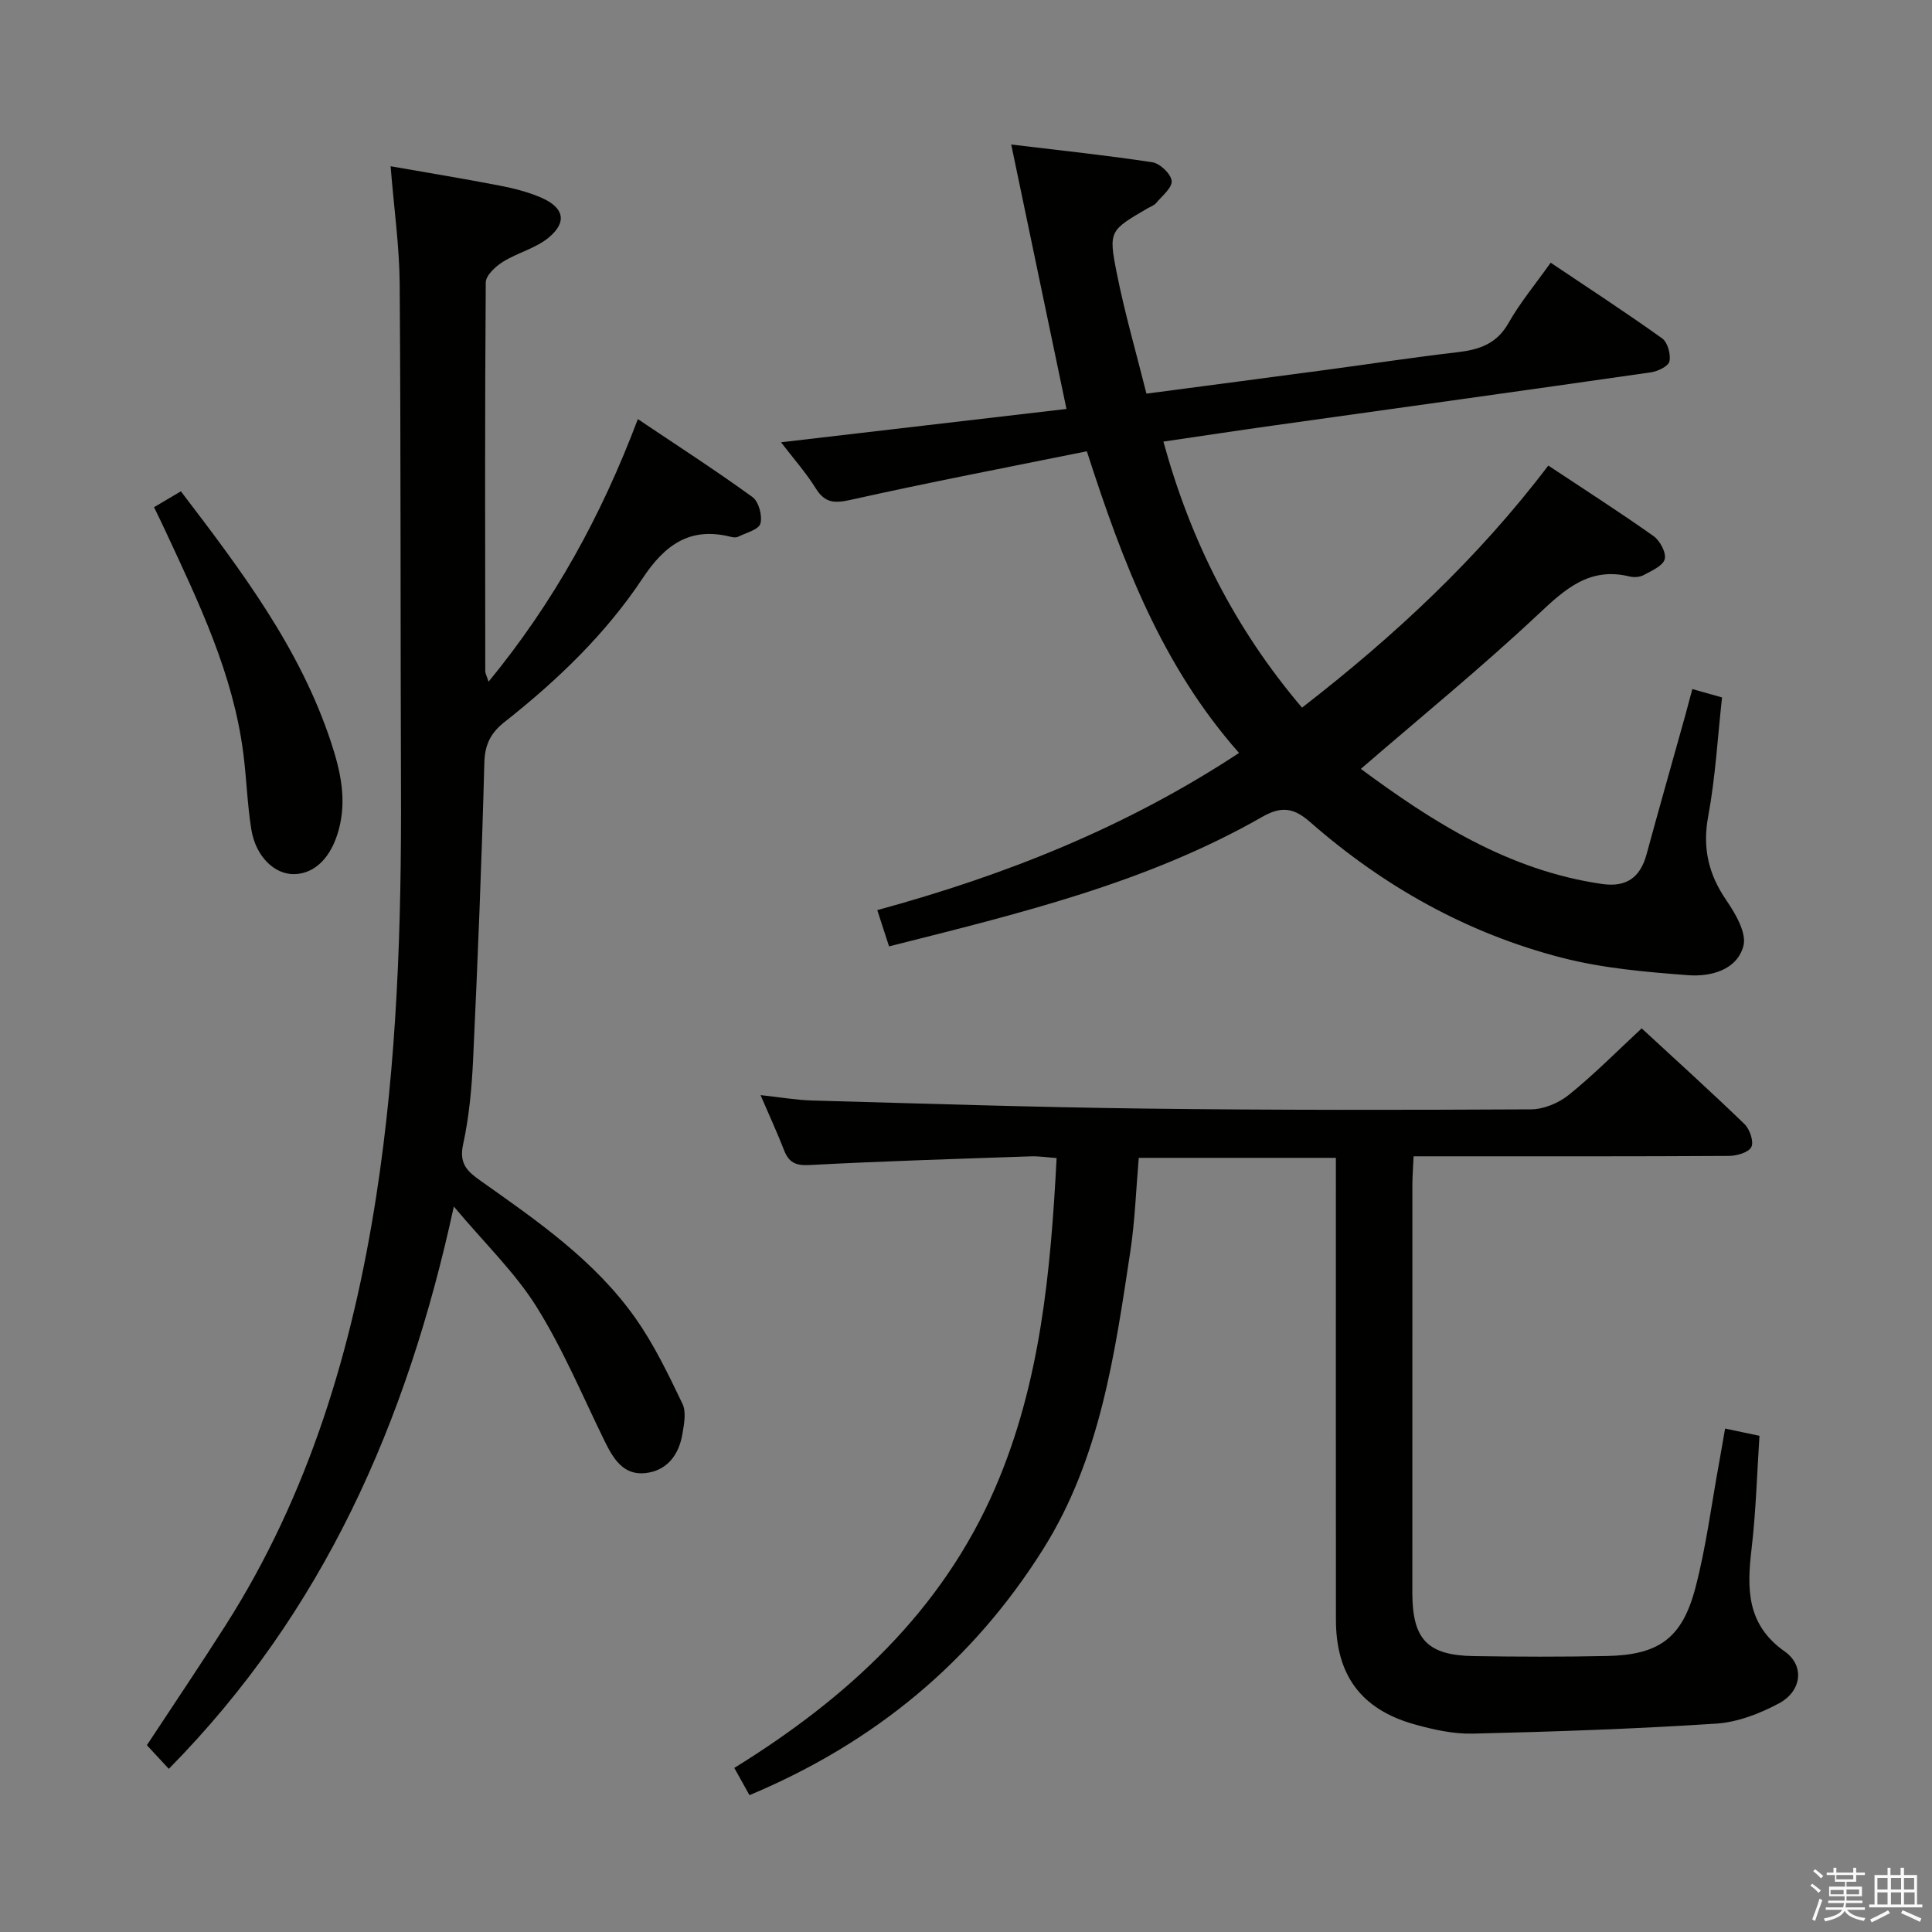 <svg enable-background="new 0 0 400 400" viewBox="0 0 400 400" xmlns="http://www.w3.org/2000/svg"><rect x="0" y="0" width="400" height="400" fill="#808080" stroke="none"/><path d="m374.8 390.4.4-.4c.7.5 1.3 1 1.8 1.4l-.5.5c-.5-.6-1.1-1.1-1.7-1.5zm1 7.3-.6-.3c.5-1.4 1.1-2.8 1.5-4.3.2.1.4.2.6.3-.5 1.3-1 2.8-1.5 4.3zm-.4-10.3.4-.4c.4.3 1 .8 1.7 1.4l-.5.5c-.4-.5-1-1-1.6-1.5zm2.5.3h1.7v-1h.6v1h3.5v-1h.6v1h1.8v.5h-1.8v1.4h-2v1h3.2v2h-3.2v.9h3.3v.5h-3.4c0 .3-.1.6-.1.9h4v.5h-3.7c.7.9 1.9 1.5 3.8 1.7-.1.2-.2.4-.3.6-2.1-.4-3.5-1.1-4-2.1-.4 1-1.8 1.7-4 2.2-.1-.2-.2-.4-.3-.6 2.1-.4 3.4-1 3.8-1.8h-3.4v-.5h3.6c.1-.3.1-.6.2-.9h-3.3v-.5h3.4c0-.3 0-.6 0-.9h-3.2v-2h3.3v-1h-2.1v-1.4h-1.7v-.5zm1.1 3.5v1h2.7c0-.3 0-.4 0-.4 0-.1 0-.2 0-.2 0-.1 0-.2 0-.3h-2.7zm1.2-3v.9h3.5v-.9zm4.7 3h-2.6v.6.4h2.6z" fill="#fafafb"/><path d="m393.6 386.7h.6v1.5h2.7v6.1h1.1v.6h-11v-.6h1.1v-6.1h2.7v-1.5h.6v1.5h2.1v-1.5zm-2.7 8.8.4.6c-1.2.6-2.5 1.3-3.8 1.9-.1-.2-.2-.4-.3-.6 1.2-.6 2.5-1.2 3.7-1.9zm-2.2-6.7v2.4h2.1v-2.4zm0 3v2.5h2.1v-2.5zm2.8-3v2.4h2.1v-2.4zm0 3v2.5h2.1v-2.5zm6 6.1c-1.4-.7-2.7-1.3-3.9-1.8l.3-.6c1.5.6 2.7 1.2 3.9 1.7zm-1.2-9.1h-2.1v2.4h2.1zm-2.1 3v2.5h2.2v-2.5z" fill="#fafafb"/><g fill="#010100"><path d="m256.53 155.89c-15.94-18.03-24.09-39.41-31.51-62.46-16.34 3.31-32.56 6.41-48.68 10.01-3.41.76-5.47.85-7.44-2.32-2.06-3.31-4.69-6.27-7.2-9.55 20.17-2.36 39.69-4.64 59.1-6.9-3.79-18.16-7.44-35.63-11.44-54.75 10.41 1.26 19.85 2.24 29.23 3.68 1.58.24 3.85 2.41 3.99 3.86.13 1.42-1.99 3.1-3.23 4.59-.4.48-1.11.71-1.69 1.04-7.88 4.61-8.19 4.67-6.46 13.38 1.64 8.27 4 16.4 6.16 25.03 12.66-1.67 24.96-3.28 37.26-4.93 9.05-1.21 18.09-2.6 27.16-3.65 4.49-.52 8.11-1.73 10.54-6.04 2.35-4.17 5.48-7.91 8.73-12.49 7.84 5.26 15.58 10.3 23.08 15.67 1.14.81 1.82 3.3 1.51 4.75-.21 1.01-2.41 2.08-3.85 2.28-26.14 3.76-52.29 7.38-78.44 11.05-7.36 1.03-14.72 2.15-22.48 3.29 5.63 20.54 14.8 38.72 28.7 55.08 19.02-14.73 36.35-30.83 50.99-50.12 7.49 4.97 14.76 9.62 21.8 14.61 1.33.94 2.66 3.46 2.3 4.78-.39 1.4-2.72 2.39-4.35 3.28-.81.44-2.02.52-2.94.29-8.26-2.01-13.3 2.57-18.88 7.82-11.74 11.02-24.25 21.22-36.74 32.02 14.78 10.93 30.56 21.04 49.96 23.83 5.01.72 7.88-1.33 9.19-6.13 2.61-9.6 5.34-19.17 8.01-28.75.48-1.74.93-3.48 1.47-5.48 2.03.58 3.74 1.06 6.15 1.74-.91 8.2-1.36 16.48-2.86 24.57-1.22 6.57.03 11.99 3.74 17.41 1.9 2.78 4.27 6.81 3.54 9.49-1.36 5-6.81 6.39-11.48 6.03-8.71-.66-17.55-1.42-25.97-3.58-19.64-5.03-37.02-14.77-52.25-28.12-3.39-2.97-5.93-3.35-9.93-1.07-23.91 13.68-50.41 20.03-77.25 26.81-.77-2.36-1.51-4.66-2.44-7.51 26.41-7.2 51.43-17.09 74.9-32.54z"/><path d="m339.89 212.91c7.22 6.67 14.36 13.12 21.28 19.81 1.1 1.06 1.98 3.63 1.43 4.75-.56 1.13-3.01 1.84-4.64 1.85-19.66.12-39.32.08-58.98.08-1.96 0-3.91 0-6.31 0-.1 2.31-.25 4.09-.25 5.86-.01 28.16-.02 56.32-.01 84.47 0 9.7 3.12 13 12.77 13.15 9.16.14 18.33.17 27.49-.02 10.74-.22 15.59-3.63 18.34-14.1 2.23-8.48 3.32-17.25 4.91-25.89.41-2.25.79-4.51 1.24-7.1 2.46.52 4.51.95 7.12 1.5-.52 7.84-.72 15.62-1.63 23.33-.98 8.29-1.08 15.74 6.87 21.33 4.14 2.92 3.51 8.19-1.16 10.71-3.99 2.14-8.61 3.93-13.07 4.22-16.75 1.09-33.54 1.67-50.33 2.07-4.07.1-8.28-.84-12.24-1.96-10.94-3.11-16.12-10.19-16.13-21.62-.03-29.82-.01-59.65-.01-89.47 0-1.95 0-3.9 0-6.16-13.87 0-27.11 0-40.81 0-.56 6.47-.78 12.92-1.73 19.26-3.23 21.35-6.23 42.88-18.01 61.66-14.66 23.38-34.99 40.19-60.86 51.03-1.01-1.82-1.95-3.5-3.14-5.64 23.4-14.48 42.95-32.39 54.02-58 9.33-21.58 11.47-44.52 12.71-68.27-1.92-.13-3.65-.41-5.38-.35-15.28.53-30.57.99-45.84 1.8-2.89.15-4.24-.58-5.22-3.1-1.37-3.53-2.96-6.97-4.86-11.38 4.04.44 7.36 1.02 10.7 1.12 22.94.63 45.89 1.39 68.84 1.67 26.65.33 53.31.3 79.96.16 2.65-.01 5.76-1.31 7.85-3 5.16-4.16 9.84-8.9 15.08-13.77z"/><path d="m101.15 141.14c13.58-16.54 23.35-34.34 30.91-54.37 8.24 5.54 16.14 10.63 23.73 16.14 1.3.94 2.09 3.88 1.64 5.5-.34 1.24-2.97 1.9-4.62 2.72-.4.2-1.01.14-1.48.02-8.45-2.15-13.67 1.63-18.26 8.55-7.69 11.59-17.7 21.18-28.61 29.78-2.78 2.19-4.08 4.59-4.18 8.38-.54 20.46-1.37 40.91-2.32 61.35-.28 5.96-.82 11.98-2.09 17.78-.89 4.07 1.05 5.66 3.74 7.56 11.7 8.27 23.57 16.47 31.95 28.36 3.87 5.48 6.82 11.66 9.74 17.73.82 1.71.33 4.22-.02 6.28-.73 4.32-3.19 7.57-7.66 8.07-4.53.5-6.63-2.95-8.4-6.55-4.59-9.36-8.63-19.07-14.13-27.87-4.44-7.1-10.68-13.08-17.13-20.77-9.7 44.73-27.04 84.01-59.01 116.42-1.71-1.84-3.1-3.35-4.54-4.9 5.57-8.46 11.05-16.58 16.31-24.84 17.27-27.12 26.26-57.26 31.15-88.66 4.35-27.99 5.26-56.26 5.15-84.57-.13-34.82-.02-69.65-.27-104.48-.06-7.77-1.17-15.53-1.88-24.35 7.8 1.37 15.22 2.58 22.59 4.01 2.91.56 5.86 1.31 8.57 2.48 4.74 2.05 5.45 5.05 1.58 8.27-2.69 2.24-6.46 3.13-9.49 5.03-1.53.96-3.54 2.81-3.55 4.27-.2 26.83-.13 53.66-.1 80.49 0 .45.27.89.68 2.17z"/><path d="m31.89 105.01c1.95-1.15 3.63-2.15 5.56-3.29 12.44 16.32 24.68 32.45 31.12 52.06 1.92 5.85 3.27 11.78 1.55 18.06-1.5 5.49-4.75 9.01-9.14 9.14-4.1.12-8.02-3.61-8.94-9.22-.85-5.23-.99-10.57-1.67-15.83-2.1-16.4-9.17-31.08-16.04-45.83-.74-1.61-1.52-3.19-2.44-5.09z"/></g></svg>
